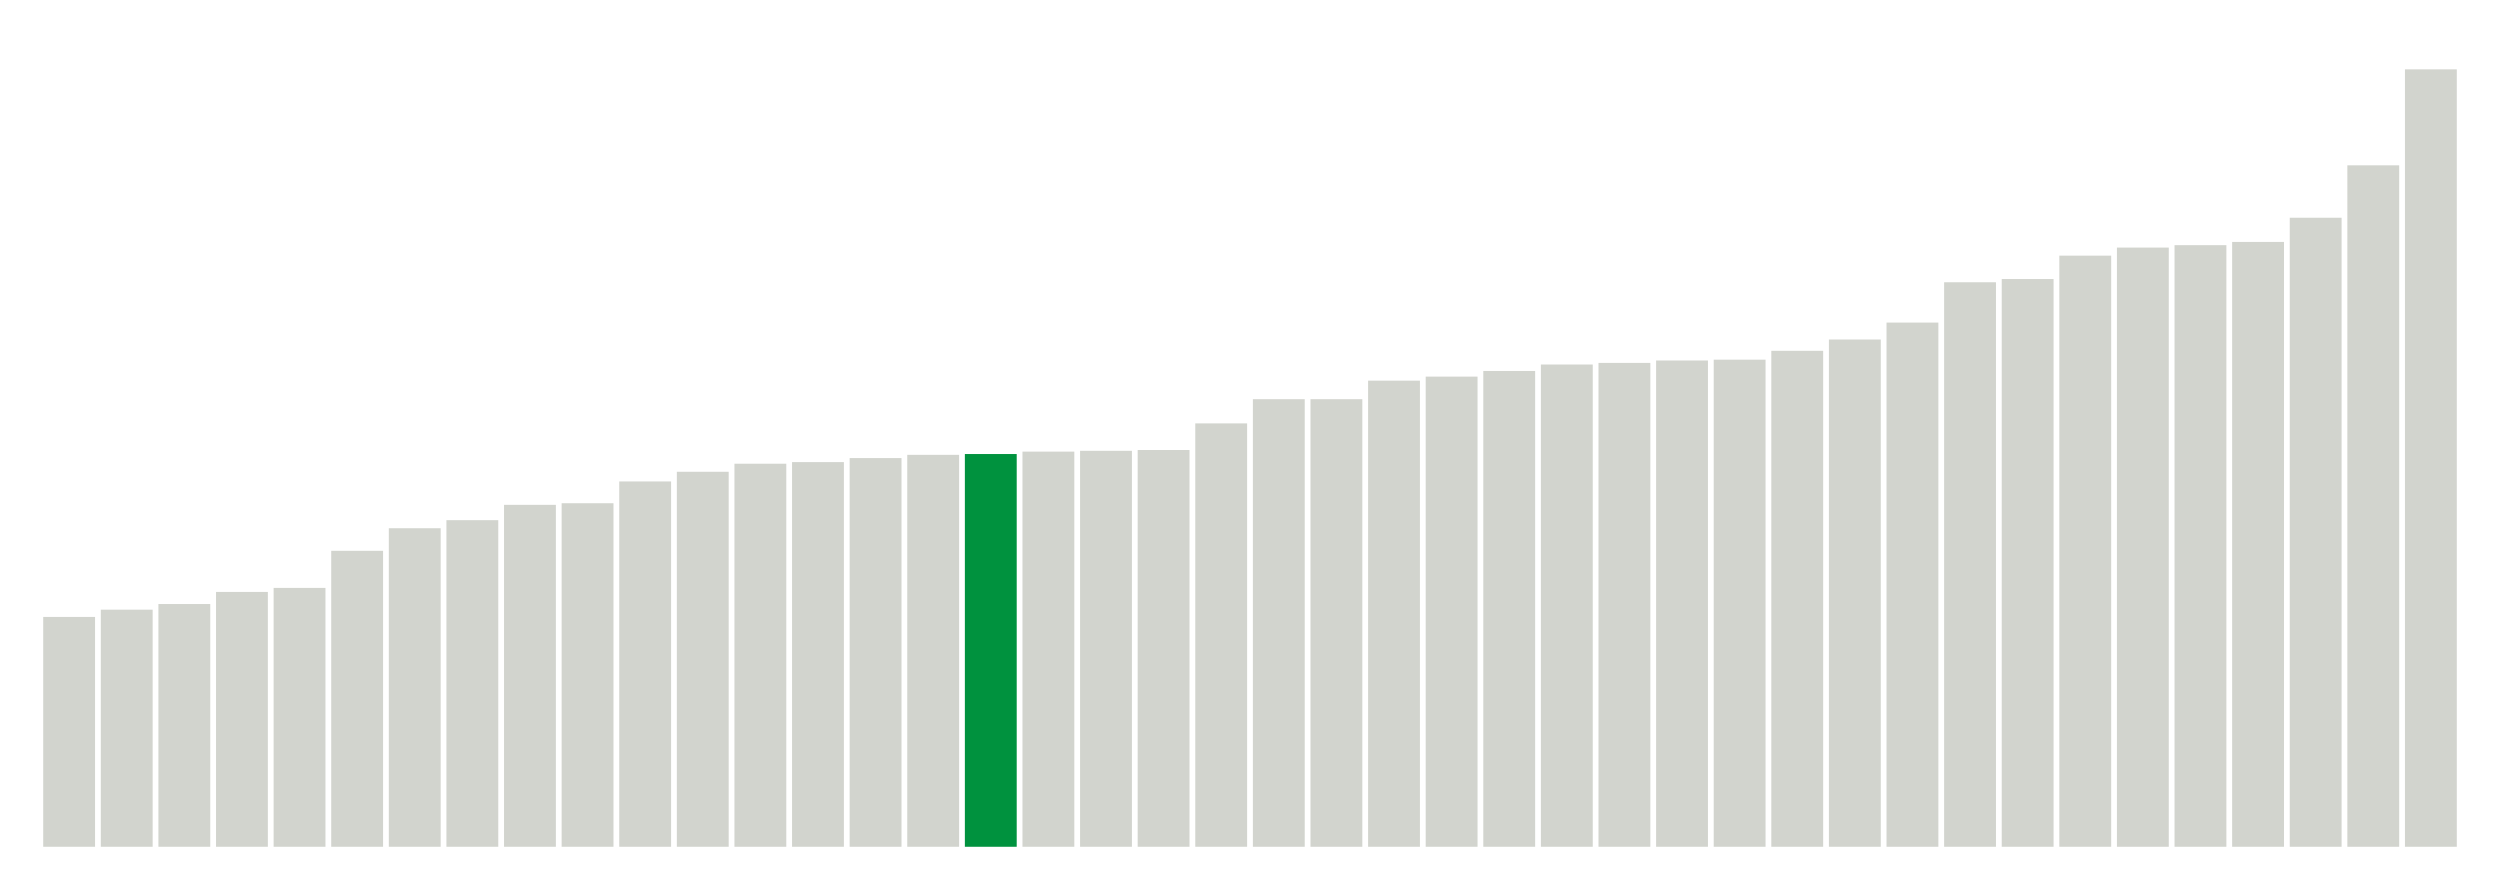 <svg xmlns="http://www.w3.org/2000/svg" xmlns:xlink="http://www.w3.org/1999/xlink" version="1.1" class="marks" width="310" height="110" ><g fill="none" stroke-miterlimit="10" transform="translate(5,5)"><g class="mark-group role-frame root" role="graphics-object" aria-roledescription="group mark container"><g transform="translate(0,0)"><path class="background" aria-hidden="true" d="M0,0h300v100h-300Z" stroke="#ddd" stroke-width="0"/><g><g class="mark-rect role-mark marks" role="graphics-symbol" aria-roledescription="rect mark container"><path d="M0.357,71.5h6.429v28.5h-6.429Z" fill="#D2D4CE"/><path d="M7.5,70.6h6.429v29.4h-6.429Z" fill="#D2D4CE"/><path d="M14.643,69.9h6.429v30.1h-6.429Z" fill="#D2D4CE"/><path d="M21.786,68.4h6.429v31.6h-6.429Z" fill="#D2D4CE"/><path d="M28.929,67.9h6.429v32.1h-6.429Z" fill="#D2D4CE"/><path d="M36.071,63.3h6.429v36.7h-6.429Z" fill="#D2D4CE"/><path d="M43.214,60.5h6.429v39.5h-6.429Z" fill="#D2D4CE"/><path d="M50.357,59.5h6.429v40.5h-6.429Z" fill="#D2D4CE"/><path d="M57.5,57.6h6.429v42.4h-6.429Z" fill="#D2D4CE"/><path d="M64.643,57.4h6.429v42.6h-6.429Z" fill="#D2D4CE"/><path d="M71.786,54.7h6.429v45.3h-6.429Z" fill="#D2D4CE"/><path d="M78.929,53.5h6.429v46.5h-6.429Z" fill="#D2D4CE"/><path d="M86.071,52.5h6.429v47.5h-6.429Z" fill="#D2D4CE"/><path d="M93.214,52.3h6.429v47.7h-6.429Z" fill="#D2D4CE"/><path d="M100.357,51.8h6.429v48.2h-6.429Z" fill="#D2D4CE"/><path d="M107.5,51.4h6.429v48.6h-6.429Z" fill="#D2D4CE"/><path d="M114.643,51.3h6.429v48.7h-6.429Z" fill="#00923E"/><path d="M121.786,51h6.429v49h-6.429Z" fill="#D2D4CE"/><path d="M128.929,50.9h6.429v49.1h-6.429Z" fill="#D2D4CE"/><path d="M136.071,50.8h6.429v49.2h-6.429Z" fill="#D2D4CE"/><path d="M143.214,47.5h6.429v52.5h-6.429Z" fill="#D2D4CE"/><path d="M150.357,44.5h6.429v55.5h-6.429Z" fill="#D2D4CE"/><path d="M157.5,44.5h6.429v55.5h-6.429Z" fill="#D2D4CE"/><path d="M164.643,42.2h6.429v57.8h-6.429Z" fill="#D2D4CE"/><path d="M171.786,41.7h6.429v58.3h-6.429Z" fill="#D2D4CE"/><path d="M178.929,41h6.429v59h-6.429Z" fill="#D2D4CE"/><path d="M186.071,40.2h6.429v59.8h-6.429Z" fill="#D2D4CE"/><path d="M193.214,40h6.429v60h-6.429Z" fill="#D2D4CE"/><path d="M200.357,39.7h6.429v60.3h-6.429Z" fill="#D2D4CE"/><path d="M207.5,39.6h6.429v60.4h-6.429Z" fill="#D2D4CE"/><path d="M214.643,38.5h6.429v61.5h-6.429Z" fill="#D2D4CE"/><path d="M221.786,37.1h6.429v62.9h-6.429Z" fill="#D2D4CE"/><path d="M228.929,35h6.429v65h-6.429Z" fill="#D2D4CE"/><path d="M236.071,30h6.429v70h-6.429Z" fill="#D2D4CE"/><path d="M243.214,29.6h6.429v70.4h-6.429Z" fill="#D2D4CE"/><path d="M250.357,26.7h6.429v73.3h-6.429Z" fill="#D2D4CE"/><path d="M257.5,25.7h6.429v74.3h-6.429Z" fill="#D2D4CE"/><path d="M264.643,25.4h6.429v74.6h-6.429Z" fill="#D2D4CE"/><path d="M271.786,25h6.429v75h-6.429Z" fill="#D2D4CE"/><path d="M278.929,22h6.429v78h-6.429Z" fill="#D2D4CE"/><path d="M286.071,15.5h6.429v84.5h-6.429Z" fill="#D2D4CE"/><path d="M293.214,3.6h6.429v96.4h-6.429Z" fill="#D2D4CE"/></g></g><path class="foreground" aria-hidden="true" d="" display="none"/></g></g></g></svg>